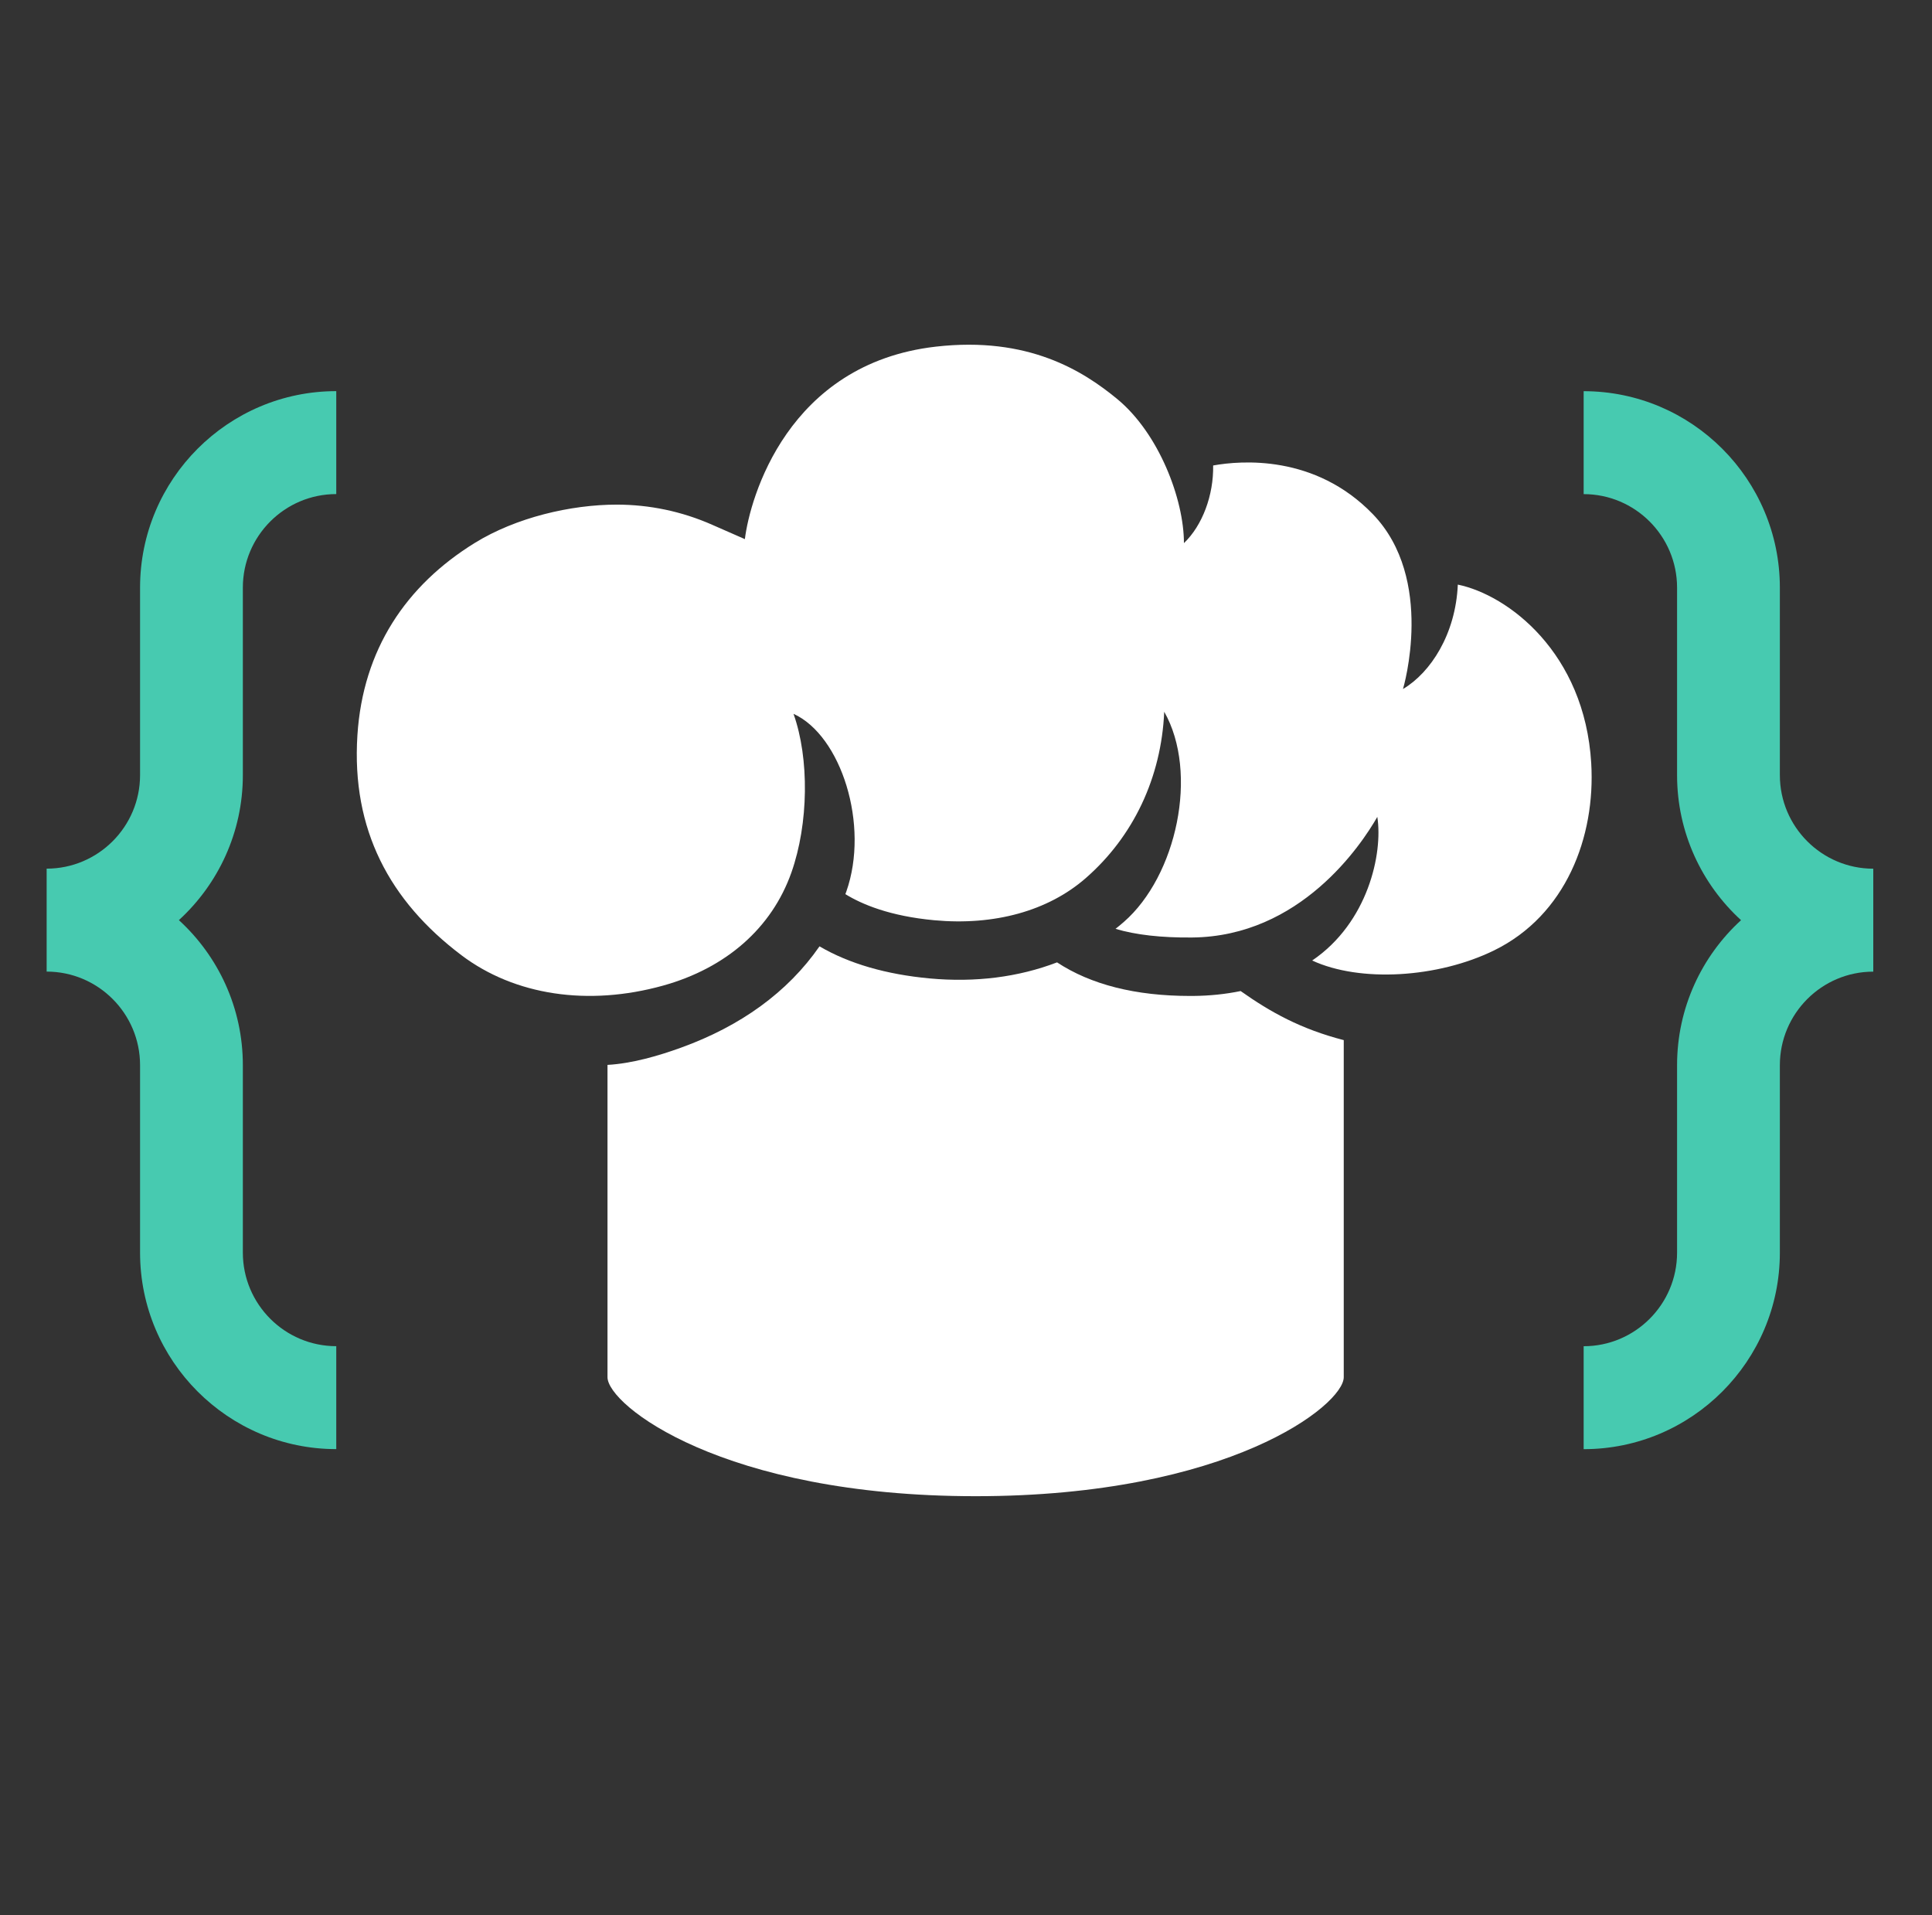 <?xml version="1.0" encoding="UTF-8" standalone="no"?>
<!DOCTYPE svg PUBLIC "-//W3C//DTD SVG 1.1//EN" "http://www.w3.org/Graphics/SVG/1.1/DTD/svg11.dtd">
<svg width="100%" height="100%" viewBox="0 0 230 228" version="1.1" xmlns="http://www.w3.org/2000/svg" xmlns:xlink="http://www.w3.org/1999/xlink" xml:space="preserve" xmlns:serif="http://www.serif.com/" style="fill-rule:evenodd;clip-rule:evenodd;stroke-linejoin:round;stroke-miterlimit:2;">
    <rect x="0" y="0" width="230" height="228" fill="#333333" stroke="none"/>
    <g transform="matrix(1,0,0,1,-1897,-177)">
        <g id="Page-1" serif:id="Page 1" transform="matrix(3.505,0,0,3.136,1051.57,0)">
            <rect x="0" y="0" width="679" height="459" style="fill:none;"/>
            <g id="Layer-2" serif:id="Layer 2">
            </g>
            <g id="Layer-1" serif:id="Layer 1">
            </g>
            <g transform="matrix(0.097,0,0,0.16,241.003,55.983)">
                <!-- <rect x="0" y="0" width="679" height="459" style="fill:rgb(30,30,30);"/> -->
            </g>
            <g transform="matrix(0.285,0,0,0.319,245.964,103.993)">
                <path d="M0,-79.136L0,-56.826C0,-50.687 -4.994,-45.694 -11.133,-45.694L-11.133,-33.443C-4.994,-33.443 0,-28.449 0,-22.31L0,-0.001C0,12.894 10.489,23.383 23.383,23.383L23.383,11.133C17.244,11.133 12.25,6.138 12.25,-0.001L12.25,-22.31C12.25,-29.137 9.309,-35.29 4.627,-39.568C9.309,-43.847 12.25,-49.999 12.25,-56.826L12.25,-79.136C12.25,-85.275 17.244,-90.269 23.383,-90.269L23.383,-102.519C10.489,-102.519 0,-92.03 0,-79.136" style="fill:rgb(71,202,176);fill-rule:nonzero;"/>
            </g>
            <g transform="matrix(0.285,0,0,0.319,301.66,96.878)">
                <path d="M0,-34.516L0,-56.826C0,-69.72 -10.489,-80.209 -23.383,-80.209L-23.383,-67.959C-17.244,-67.959 -12.25,-62.965 -12.25,-56.826L-12.25,-34.516C-12.25,-27.689 -9.309,-21.537 -4.627,-17.258C-9.309,-12.98 -12.25,-6.828 -12.25,0L-12.25,22.309C-12.25,28.448 -17.244,33.443 -23.383,33.443L-23.383,45.693C-10.489,45.693 0,35.204 0,22.309L0,0C0,-6.139 4.994,-11.133 11.133,-11.133L11.133,-23.384C4.994,-23.384 0,-28.377 0,-34.516" style="fill:rgb(71,202,176);fill-rule:nonzero;"/>
            </g>
            <g transform="matrix(0.313,0,0,0.349,274.344,92.366)">
                <path d="M0,59.809C27.495,59.809 39.947,49.879 39.947,46.865L39.947,10.2C35.293,8.996 32.002,7.162 28.758,4.863C27.119,5.201 25.396,5.379 23.631,5.395L23.263,5.396C17.361,5.396 12.51,4.167 8.837,1.744C4.625,3.359 -0.042,3.943 -4.966,3.492C-9.716,3.052 -13.741,1.879 -16.942,0C-20.395,4.996 -25.515,8.68 -31.969,11.021C-34.488,11.935 -37.331,12.749 -39.947,12.895L-39.947,46.865C-39.947,49.879 -27.495,59.809 0,59.809" style="fill:white;fill-rule:nonzero;"/>
            </g>
            <g transform="matrix(0.313,0,0,0.349,295.253,78.434)">
                <path d="M0,19.998C-0.711,7.984 -9.027,1.697 -14.477,0.572C-14.711,5.968 -17.432,10.152 -20.426,11.929C-20.39,11.81 -16.891,-0.041 -23.714,-7.107C-29.979,-13.596 -38.002,-12.932 -41.027,-12.385C-40.971,-9.154 -42.188,-5.864 -44.197,-3.939C-44.197,-8.706 -46.906,-15.873 -51.44,-19.617C-55.132,-22.666 -61.087,-26.462 -71.126,-25.31C-87.218,-23.463 -91.295,-8.835 -91.842,-4.375L-95.374,-5.928C-98.689,-7.4 -102.218,-8.127 -105.746,-8.127C-110.741,-8.127 -116.684,-6.723 -121.141,-3.966C-128.606,0.653 -133.294,7.631 -133.888,16.971C-134.539,27.226 -130.397,34.98 -122.604,40.881C-116.831,45.25 -108.858,46.46 -100.713,44.189C-93.854,42.275 -88.91,37.904 -86.791,31.884C-84.926,26.585 -84.833,19.49 -86.564,14.628C-81.403,16.978 -78.286,26.727 -80.839,33.978C-80.87,34.067 -80.903,34.154 -80.937,34.241C-79.159,35.341 -76.118,36.634 -71.283,37.081C-64.77,37.685 -58.939,36.067 -54.875,32.519C-49.682,27.988 -46.649,21.553 -46.337,14.401C-42.568,21.044 -44.987,32.266 -50.727,37.273C-51.017,37.526 -51.316,37.775 -51.622,38.016C-49.45,38.669 -46.658,38.99 -43.323,38.958C-31.562,38.855 -24.957,28.891 -23.213,25.839C-22.589,29.823 -24.229,37.347 -30.28,41.461C-25.089,43.87 -16.651,43.363 -10.535,40.358C-2.754,36.536 0.475,28.02 0,19.998" style="fill:white;fill-rule:nonzero;"/>
            </g>
        </g>
    </g>
</svg>
